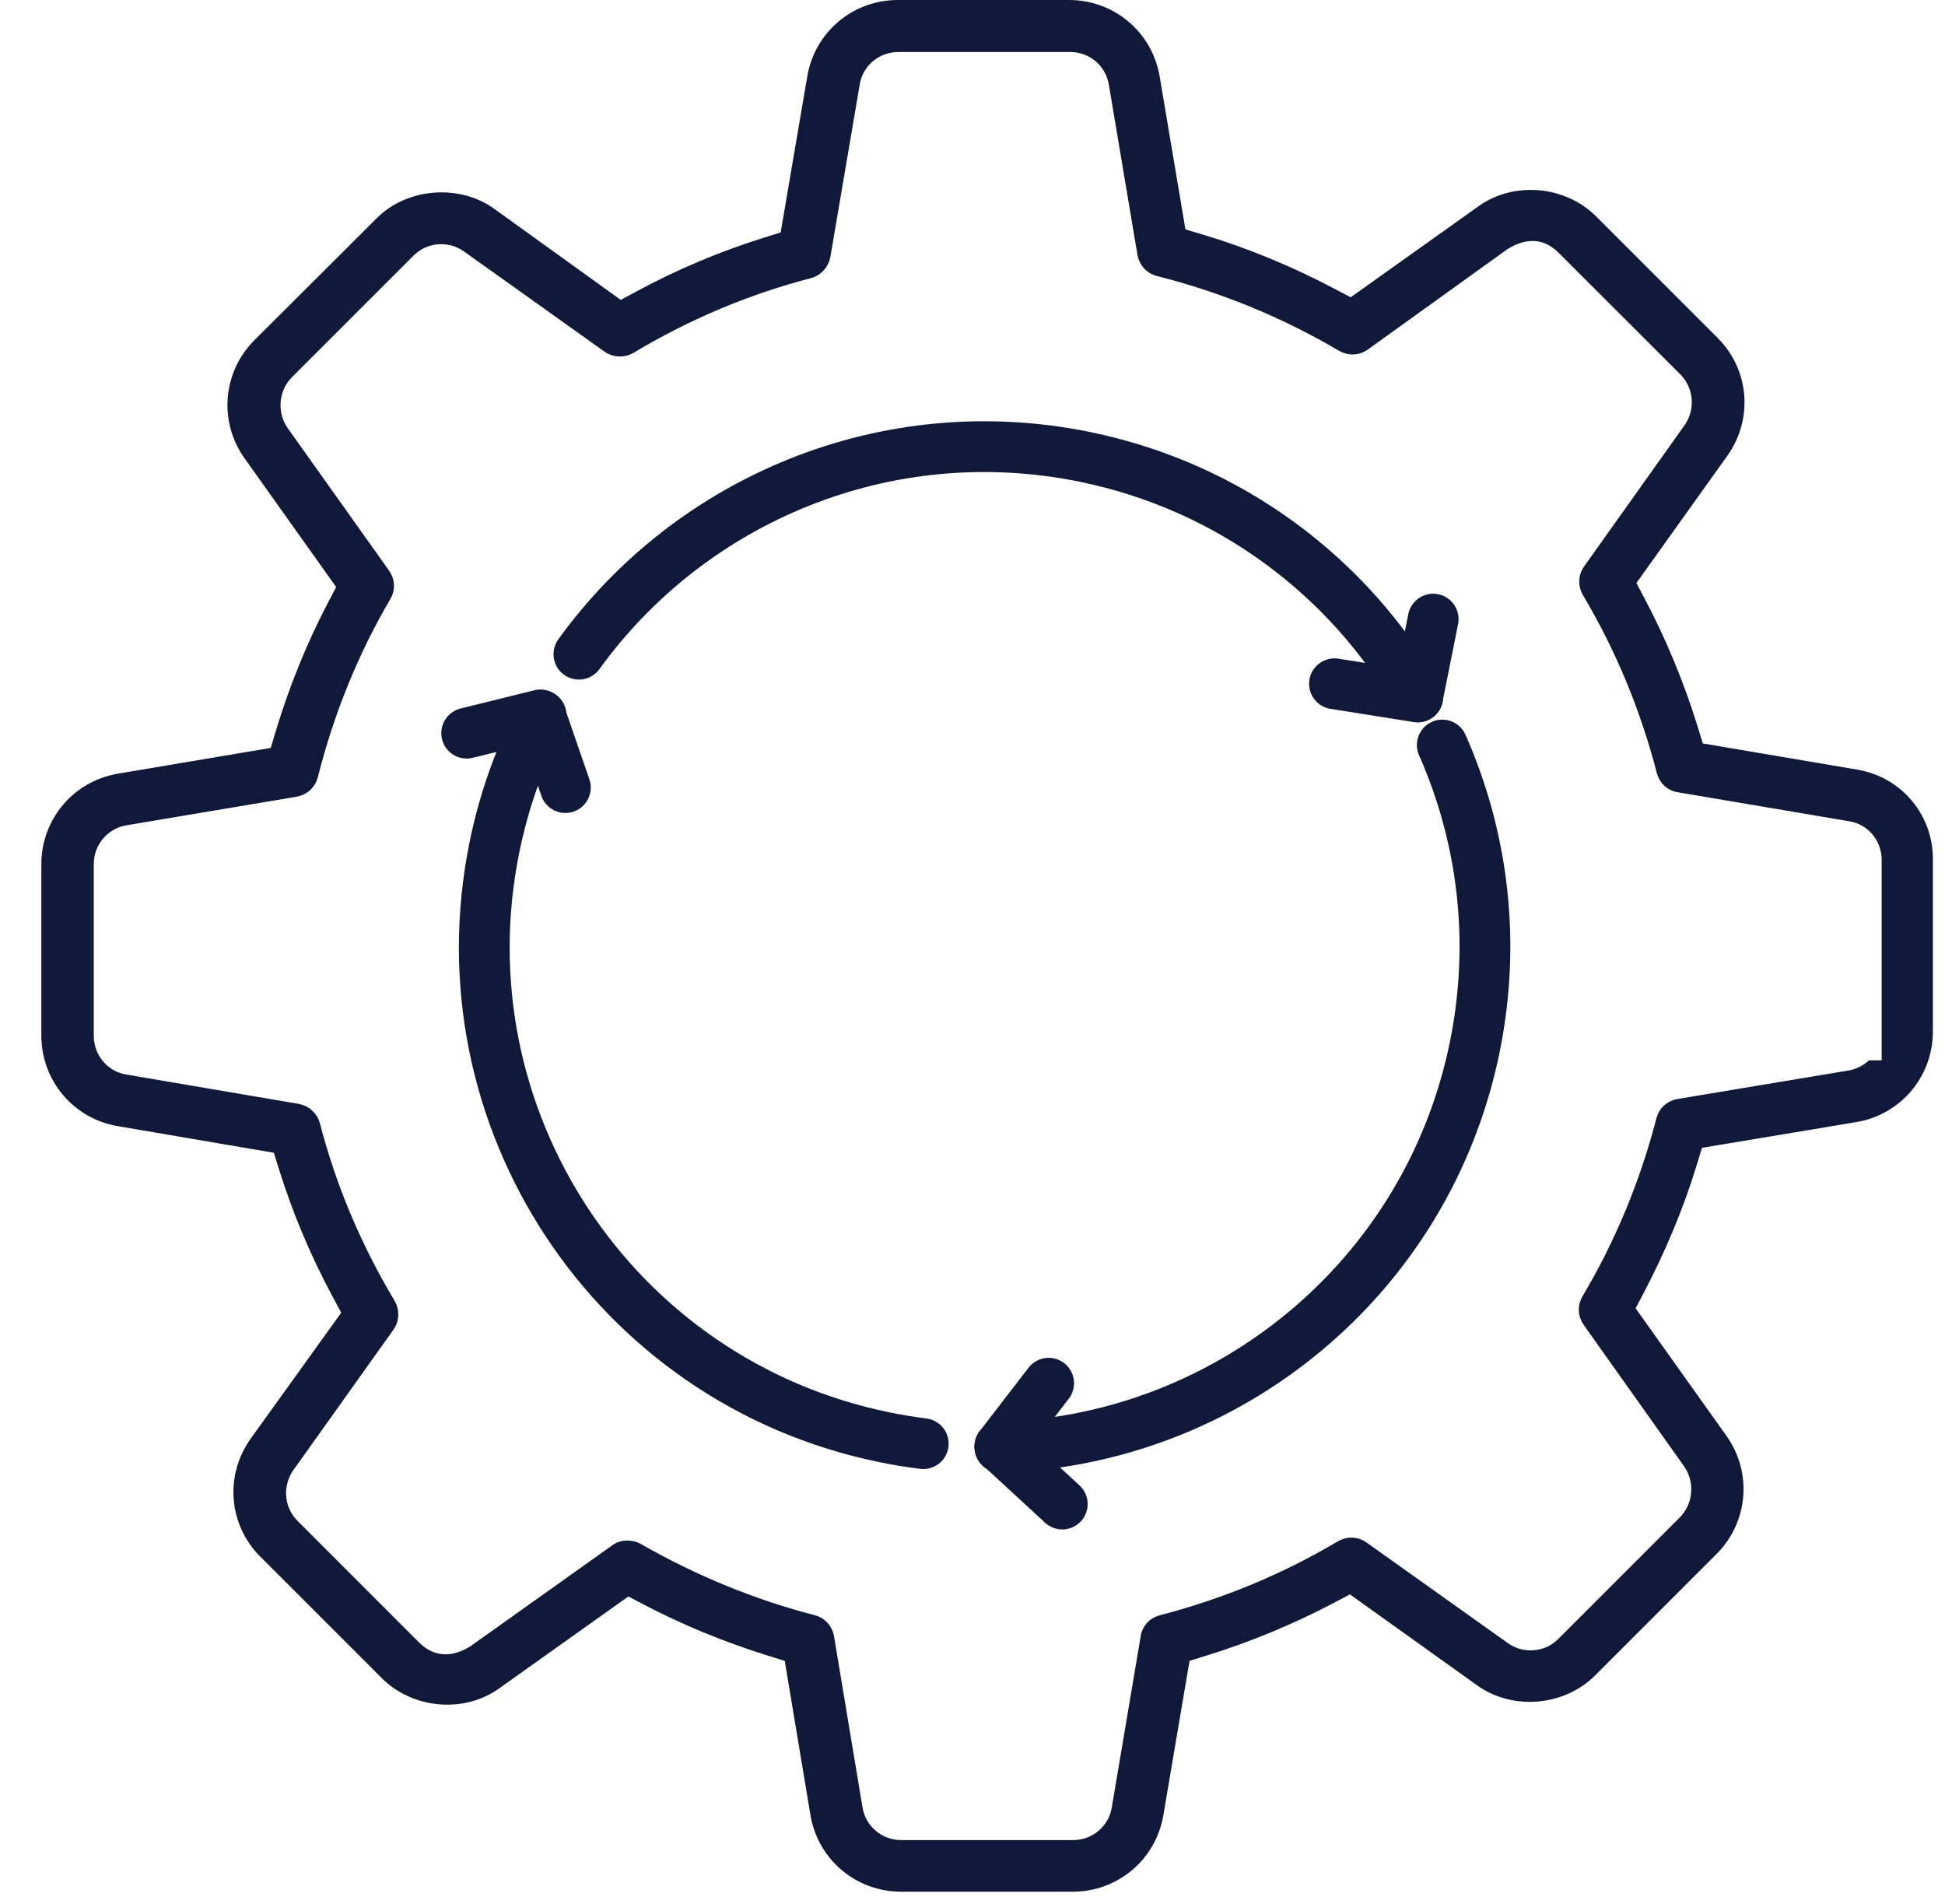 <?xml version="1.0" encoding="UTF-8"?>
<svg width="47px" height="46px" viewBox="0 0 47 46" version="1.1" xmlns="http://www.w3.org/2000/svg">
    <!-- Generator: Sketch 51.3 (57544) - http://www.bohemiancoding.com/sketch -->
    <title>Group 19</title>
    <desc>Created with Sketch.</desc>
    <defs></defs>
    <g id="Page-1" stroke="none" stroke-width="1" fill="none" fill-rule="evenodd">
        <g id="Home-Copy" transform="translate(-1025, -253)">
            <g id="Group-19" transform="translate(1026, 253)">
                <path d="M44.595,25.744 L44.211,25.744 C44.059,25.875 43.874,25.96 43.672,25.991 L39.551,26.678 C39.356,26.711 39.198,26.855 39.149,27.045 C38.751,28.584 38.146,30.044 37.347,31.385 C37.244,31.559 37.254,31.772 37.371,31.939 L39.8,35.361 C40.099,35.788 40.047,36.385 39.681,36.75 L36.75,39.681 C36.606,39.827 36.355,40 35.983,40 C35.749,40 35.529,39.926 35.342,39.786 L31.946,37.369 C31.786,37.253 31.569,37.245 31.391,37.349 C30.052,38.145 28.594,38.751 27.058,39.148 C26.866,39.196 26.718,39.353 26.69,39.54 L25.99,43.685 C25.908,44.205 25.461,44.585 24.925,44.585 L20.783,44.585 C20.245,44.585 19.797,44.202 19.716,43.674 L19.03,39.551 C18.996,39.355 18.852,39.197 18.661,39.148 C17.196,38.769 15.77,38.185 14.422,37.412 C14.257,37.318 14.02,37.326 13.882,37.429 L10.426,39.888 C9.914,40.203 9.424,40.159 9.034,39.769 L6.104,36.838 C5.742,36.478 5.684,35.92 5.963,35.482 L8.407,32.053 C8.523,31.889 8.531,31.667 8.426,31.489 C7.609,30.126 6.997,28.672 6.608,27.166 C6.556,26.978 6.392,26.828 6.199,26.795 L2.04,26.087 C1.521,26.007 1.141,25.559 1.141,25.022 L1.141,20.88 C1.141,20.344 1.525,19.895 2.053,19.814 L6.145,19.127 C6.347,19.093 6.509,18.946 6.558,18.753 C6.948,17.204 7.543,15.741 8.328,14.404 C8.427,14.236 8.416,14.023 8.301,13.862 L5.849,10.415 C5.548,9.989 5.6,9.391 5.967,9.025 L8.898,6.094 C9.042,5.949 9.293,5.775 9.664,5.775 C9.898,5.775 10.119,5.849 10.306,5.989 L13.683,8.396 C13.848,8.513 14.071,8.52 14.247,8.416 C15.61,7.599 17.065,6.987 18.571,6.598 C18.758,6.546 18.908,6.382 18.942,6.189 L19.65,2.03 C19.73,1.51 20.177,1.131 20.713,1.131 L24.856,1.131 C25.395,1.131 25.843,1.515 25.922,2.046 L26.609,6.135 C26.643,6.337 26.79,6.499 26.983,6.547 C28.545,6.94 30.038,7.553 31.421,8.368 C31.597,8.471 31.811,8.462 31.979,8.345 L35.366,5.909 C35.89,5.59 36.367,5.633 36.758,6.024 L39.692,8.956 C40.051,9.318 40.11,9.874 39.834,10.31 L37.379,13.761 C37.263,13.922 37.255,14.14 37.359,14.316 C38.154,15.651 38.759,17.108 39.158,18.648 C39.206,18.841 39.365,18.989 39.552,19.017 L43.696,19.718 C44.216,19.797 44.595,20.244 44.595,20.782 L44.595,25.744 Z M45.582,24.924 L45.582,20.782 C45.596,19.755 44.87,18.888 43.856,18.718 L40.051,18.073 L39.903,17.591 C39.573,16.526 39.146,15.494 38.633,14.524 L38.396,14.077 L40.639,10.939 C41.236,10.101 41.141,8.97 40.414,8.25 L37.479,5.315 C36.776,4.612 35.598,4.512 34.799,5.086 L31.649,7.329 L31.202,7.094 C30.169,6.548 29.1,6.108 28.025,5.786 L27.535,5.64 L26.9,1.871 C26.731,0.859 25.862,0.125 24.835,0.125 L20.694,0.125 C19.667,0.125 18.8,0.859 18.63,1.87 L17.975,5.713 L17.494,5.863 C16.448,6.19 15.42,6.622 14.442,7.15 L13.991,7.393 L10.868,5.145 C10.072,4.572 8.867,4.672 8.184,5.369 L5.237,8.307 C4.511,9.032 4.416,10.164 5.01,10.999 L7.27,14.174 L7.036,14.62 C6.531,15.584 6.111,16.618 5.786,17.693 L5.64,18.181 L1.871,18.816 C0.859,18.986 0.124,19.854 0.124,20.88 L0.124,25.022 C0.124,26.049 0.859,26.917 1.871,27.087 L5.713,27.742 L5.863,28.221 C6.19,29.268 6.623,30.296 7.15,31.275 L7.393,31.726 L5.156,34.838 C4.56,35.675 4.655,36.805 5.381,37.525 L8.317,40.46 C9.022,41.164 10.198,41.265 10.995,40.689 L14.174,38.427 L14.62,38.661 C15.542,39.144 16.541,39.556 17.593,39.883 L18.074,40.033 L18.708,43.837 C18.878,44.848 19.746,45.581 20.773,45.581 L24.925,45.581 C25.95,45.581 26.819,44.848 26.989,43.836 L27.634,40.032 L28.116,39.883 C29.182,39.552 30.214,39.124 31.182,38.613 L31.63,38.376 L34.767,40.619 C35.573,41.197 36.754,41.097 37.459,40.391 L40.391,37.459 C41.116,36.733 41.212,35.601 40.618,34.766 L38.377,31.62 L38.612,31.175 C39.148,30.151 39.574,29.119 39.882,28.11 L40.03,27.623 L43.837,26.988 C44.848,26.819 45.582,25.951 45.582,24.924 Z" id="Fill-1" fill="#11193A"></path>
                <path d="M44.595,25.744 L44.211,25.744 C44.059,25.875 43.874,25.96 43.672,25.991 L39.551,26.678 C39.356,26.711 39.198,26.855 39.149,27.045 C38.751,28.584 38.146,30.044 37.347,31.385 C37.244,31.559 37.254,31.772 37.371,31.939 L39.8,35.361 C40.099,35.788 40.047,36.385 39.681,36.75 L36.75,39.681 C36.606,39.827 36.355,40 35.983,40 C35.749,40 35.529,39.926 35.342,39.786 L31.946,37.369 C31.786,37.253 31.569,37.245 31.391,37.349 C30.052,38.145 28.594,38.751 27.058,39.148 C26.866,39.196 26.718,39.353 26.69,39.54 L25.99,43.685 C25.908,44.205 25.461,44.585 24.925,44.585 L20.783,44.585 C20.245,44.585 19.797,44.202 19.716,43.674 L19.03,39.551 C18.996,39.355 18.852,39.197 18.661,39.148 C17.196,38.769 15.77,38.185 14.422,37.412 C14.257,37.318 14.02,37.326 13.882,37.429 L10.426,39.888 C9.914,40.203 9.424,40.159 9.034,39.769 L6.104,36.838 C5.742,36.478 5.684,35.92 5.963,35.482 L8.407,32.053 C8.523,31.889 8.531,31.667 8.426,31.489 C7.609,30.126 6.997,28.672 6.608,27.166 C6.556,26.978 6.392,26.828 6.199,26.795 L2.04,26.087 C1.521,26.007 1.141,25.559 1.141,25.022 L1.141,20.88 C1.141,20.344 1.525,19.895 2.053,19.814 L6.145,19.127 C6.347,19.093 6.509,18.946 6.558,18.753 C6.948,17.204 7.543,15.741 8.328,14.404 C8.427,14.236 8.416,14.023 8.301,13.862 L5.849,10.415 C5.548,9.989 5.6,9.391 5.967,9.025 L8.898,6.094 C9.042,5.949 9.293,5.775 9.664,5.775 C9.898,5.775 10.119,5.849 10.306,5.989 L13.683,8.396 C13.848,8.513 14.071,8.52 14.247,8.416 C15.61,7.599 17.065,6.987 18.571,6.598 C18.758,6.546 18.908,6.382 18.942,6.189 L19.65,2.03 C19.73,1.51 20.177,1.131 20.713,1.131 L24.856,1.131 C25.395,1.131 25.843,1.515 25.922,2.046 L26.609,6.135 C26.643,6.337 26.79,6.499 26.983,6.547 C28.545,6.94 30.038,7.553 31.421,8.368 C31.597,8.471 31.811,8.462 31.979,8.345 L35.366,5.909 C35.89,5.59 36.367,5.633 36.758,6.024 L39.692,8.956 C40.051,9.318 40.11,9.874 39.834,10.31 L37.379,13.761 C37.263,13.922 37.255,14.14 37.359,14.316 C38.154,15.651 38.759,17.108 39.158,18.648 C39.206,18.841 39.365,18.989 39.552,19.017 L43.696,19.718 C44.216,19.797 44.595,20.244 44.595,20.782 L44.595,25.744 Z M45.582,24.924 L45.582,20.782 C45.596,19.755 44.87,18.888 43.856,18.718 L40.051,18.073 L39.903,17.591 C39.573,16.526 39.146,15.494 38.633,14.524 L38.396,14.077 L40.639,10.939 C41.236,10.101 41.141,8.97 40.414,8.25 L37.479,5.315 C36.776,4.612 35.598,4.512 34.799,5.086 L31.649,7.329 L31.202,7.094 C30.169,6.548 29.1,6.108 28.025,5.786 L27.535,5.64 L26.9,1.871 C26.731,0.859 25.862,0.125 24.835,0.125 L20.694,0.125 C19.667,0.125 18.8,0.859 18.63,1.87 L17.975,5.713 L17.494,5.863 C16.448,6.19 15.42,6.622 14.442,7.15 L13.991,7.393 L10.868,5.145 C10.072,4.572 8.867,4.672 8.184,5.369 L5.237,8.307 C4.511,9.032 4.416,10.164 5.01,10.999 L7.27,14.174 L7.036,14.62 C6.531,15.584 6.111,16.618 5.786,17.693 L5.64,18.181 L1.871,18.816 C0.859,18.986 0.124,19.854 0.124,20.88 L0.124,25.022 C0.124,26.049 0.859,26.917 1.871,27.087 L5.713,27.742 L5.863,28.221 C6.19,29.268 6.623,30.296 7.15,31.275 L7.393,31.726 L5.156,34.838 C4.56,35.675 4.655,36.805 5.381,37.525 L8.317,40.46 C9.022,41.164 10.198,41.265 10.995,40.689 L14.174,38.427 L14.62,38.661 C15.542,39.144 16.541,39.556 17.593,39.883 L18.074,40.033 L18.708,43.837 C18.878,44.848 19.746,45.581 20.773,45.581 L24.925,45.581 C25.95,45.581 26.819,44.848 26.989,43.836 L27.634,40.032 L28.116,39.883 C29.182,39.552 30.214,39.124 31.182,38.613 L31.63,38.376 L34.767,40.619 C35.573,41.197 36.754,41.097 37.459,40.391 L40.391,37.459 C41.116,36.733 41.212,35.601 40.618,34.766 L38.377,31.62 L38.612,31.175 C39.148,30.151 39.574,29.119 39.882,28.11 L40.03,27.623 L43.837,26.988 C44.848,26.819 45.582,25.951 45.582,24.924 Z" id="Stroke-3" stroke="#11193A" stroke-width="0.25"></path>
                <path d="M12.989,15.806 C15.687,12.071 20.413,10.055 25.22,11.04 C28.744,11.763 31.593,13.95 33.26,16.837" id="Stroke-5" stroke="#11193A" stroke-width="1.227" stroke-linecap="round" stroke-linejoin="round"></path>
                <path d="M21.31,34.881 C20.996,34.842 20.68,34.79 20.365,34.725 C13.825,33.384 9.61,26.996 10.951,20.456 C11.183,19.323 11.566,18.26 12.076,17.284" id="Stroke-7" stroke="#11193A" stroke-width="1.227" stroke-linecap="round" stroke-linejoin="round"></path>
                <path d="M33.852,18.001 C34.833,20.219 35.159,22.753 34.634,25.311 C33.487,30.91 28.638,34.806 23.162,34.968" id="Stroke-9" stroke="#11193A" stroke-width="1.227" stroke-linecap="round" stroke-linejoin="round"></path>
                <polyline id="Stroke-11" stroke="#11193A" stroke-width="1.227" stroke-linecap="round" stroke-linejoin="round" points="10.277 17.714 12.057 17.274 12.662 19.029"></polyline>
                <polyline id="Stroke-13" stroke="#11193A" stroke-width="1.227" stroke-linecap="round" stroke-linejoin="round" points="33.632 14.959 33.256 16.84 31.247 16.521"></polyline>
                <path d="M23.162,34.95 L24.34,33.421" id="Stroke-15" stroke="#11193A" stroke-width="1.227" stroke-linecap="round" stroke-linejoin="round"></path>
                <path d="M24.669,36.34 L23.162,34.95" id="Stroke-17" stroke="#11193A" stroke-width="1.227" stroke-linecap="round" stroke-linejoin="round"></path>
            </g>
        </g>
    </g>
</svg>